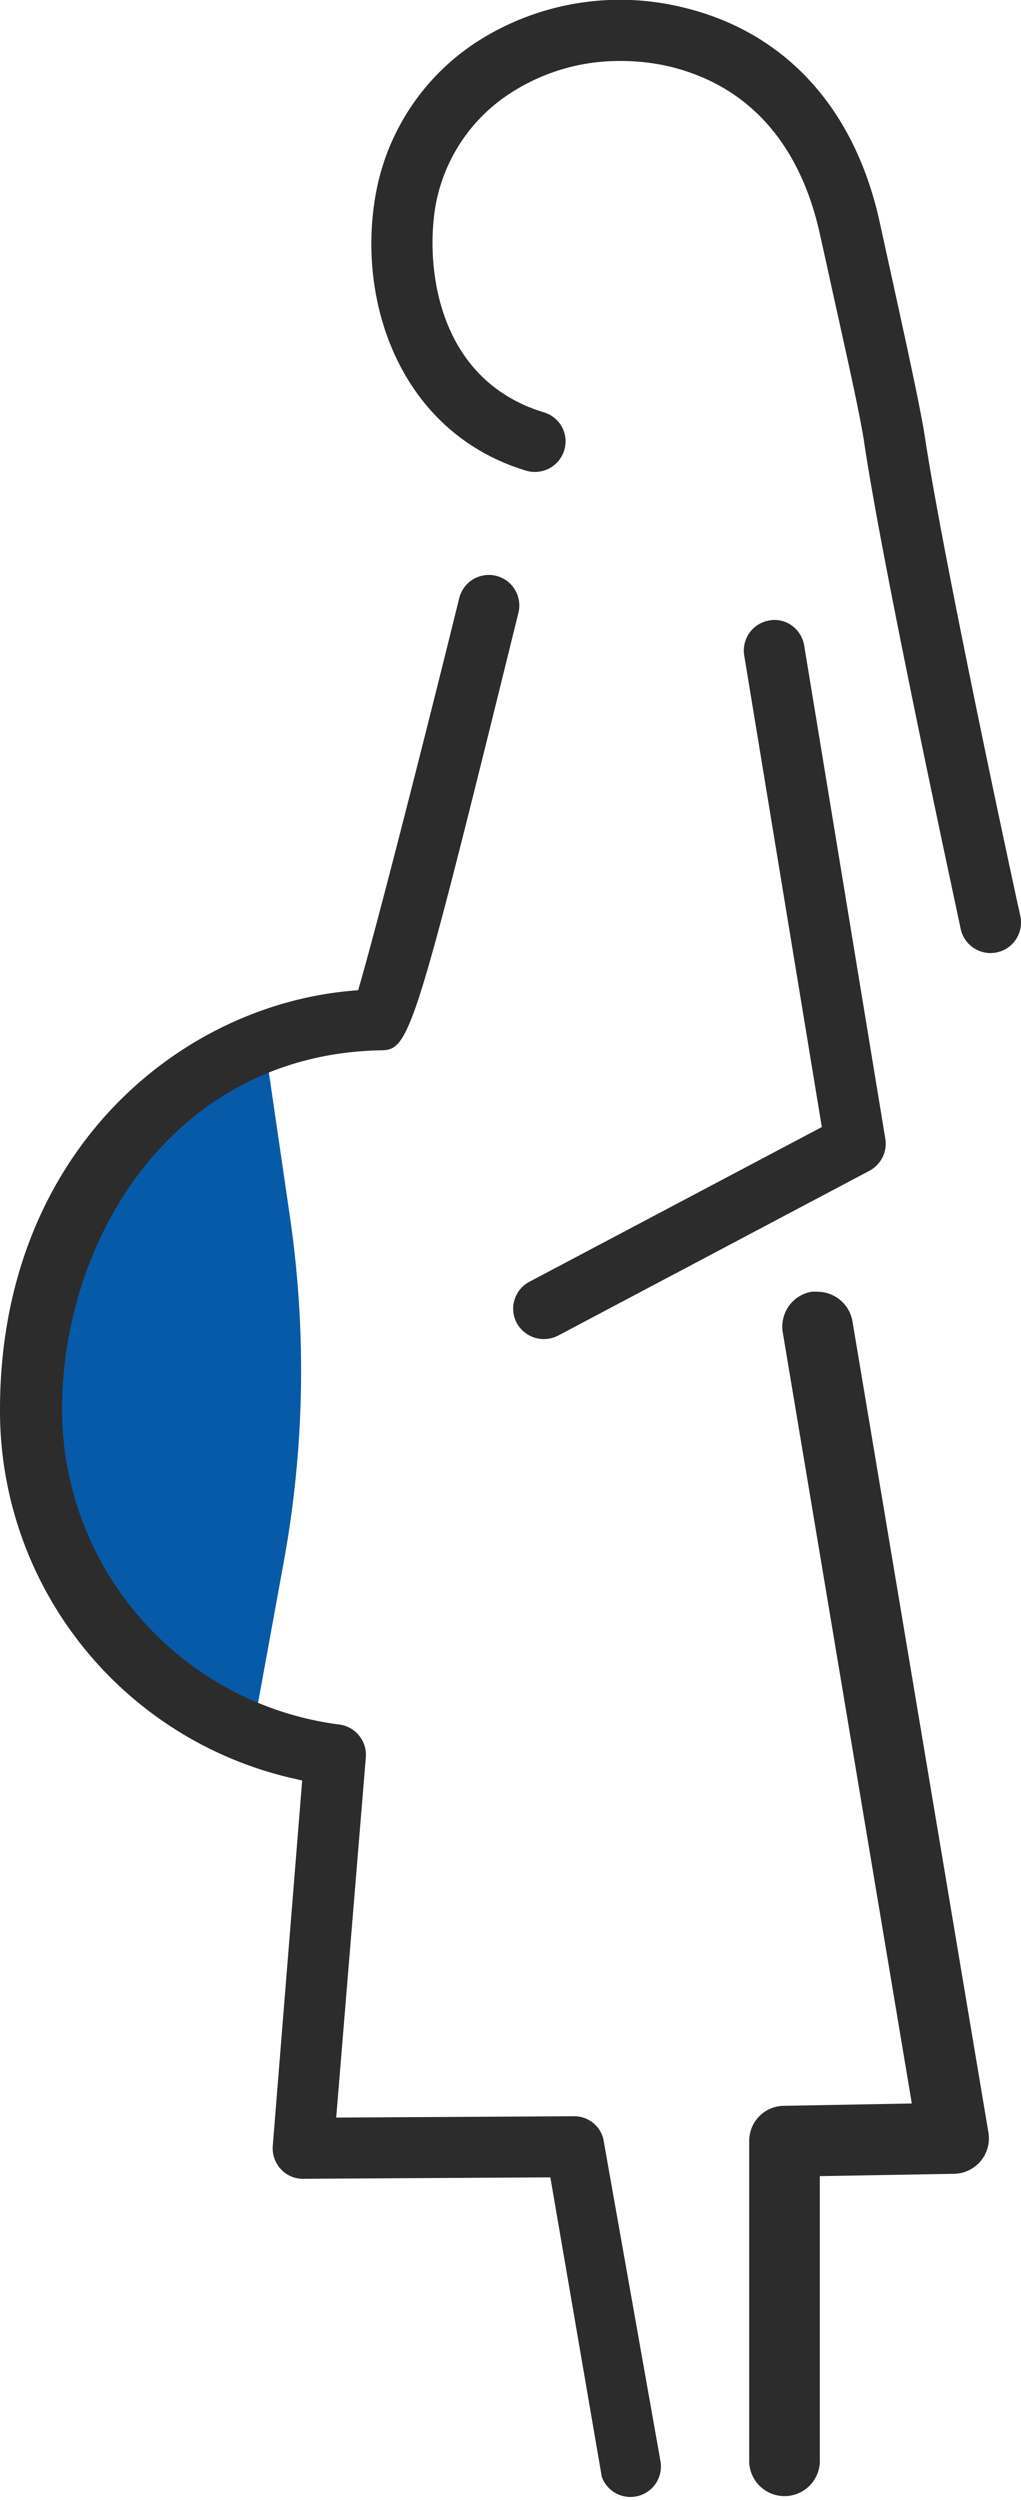 <svg xmlns="http://www.w3.org/2000/svg" viewBox="0 0 92.11 225.4"><defs><style>.cls-1{fill:#075aa8;}.cls-2{fill:#2c2c2c;}</style></defs><title>Fichier 43</title><g id="Calque_2" data-name="Calque 2"><g id="Calque_1-2" data-name="Calque 1"><path class="cls-1" d="M25.6,140.83,22.43,158.2s-18.3-4.26-19.79-27S13.21,94.94,24,94.94l2.19,15A95.91,95.91,0,0,1,25.6,140.83Z"/><path class="cls-2" d="M83.43,39.34c-.41-2.7-2-9.88-3.43-16.4l-.62-2.82C77.16,9.82,70.89,2.92,61.71.69a23.88,23.88,0,0,0-18.56,3,20.71,20.71,0,0,0-9.24,13.75c-1.8,9.84,2.28,21.6,13.56,25a2.77,2.77,0,0,0,3.43-1.83,2.73,2.73,0,0,0-1.83-3.43c-9.88-3-10.7-13.6-9.75-18.78A15.28,15.28,0,0,1,46.14,8.34,18,18,0,0,1,55.92,5.5,19.14,19.14,0,0,1,60.41,6c9,2.18,12.35,9.48,13.58,15.22l.64,2.87c1,4.64,3,13.29,3.36,16,1.77,11.69,8,40.43,8.68,43.67a2.75,2.75,0,1,0,5.38-1.16C91.34,79.4,85.15,50.69,83.43,39.34Z"/><path class="cls-2" d="M46.62,119.29a2.79,2.79,0,0,0,3.72,1.14l28.1-14.87a2.76,2.76,0,0,0,1.43-2.88L72.55,58.2a2.77,2.77,0,0,0-1.13-1.81,2.64,2.64,0,0,0-2-.45,2.75,2.75,0,0,0-2.28,3.16l7,42.52L47.76,115.57a2.73,2.73,0,0,0-1.34,1.62A2.7,2.7,0,0,0,46.62,119.29Z"/><path class="cls-2" d="M76.9,119.11a3.21,3.21,0,0,0-3.15-2.64,3.29,3.29,0,0,0-.54,0,3.19,3.19,0,0,0-2.59,3.68l11.64,69.51-11.57.21a3.16,3.16,0,0,0-3.1,3.18v29a3.19,3.19,0,0,0,6.37,0V196.21L86.11,196a3.2,3.2,0,0,0,3.06-3.73Z"/><path class="cls-2" d="M54.43,192.86a2.7,2.7,0,0,0-2.61-2.05h-.06l-21.43.12L33,158.49a2.76,2.76,0,0,0-2.4-3,28.67,28.67,0,0,1-25-28.41c0-15.4,10.07-32,28.73-32.38,2.61,0,3-1.16,12.44-39.45a2.75,2.75,0,0,0-5.34-1.32c-3.21,13-7.21,28.68-8.9,34.59l-.22.76-.79.07C15.81,90.82,0,104.25,0,127.09a34,34,0,0,0,26.26,33.22l1,.23-2.65,32.91a2.77,2.77,0,0,0,.71,2.11,2.68,2.68,0,0,0,2,.89l22.33-.13,4.64,27A2.75,2.75,0,0,0,59.6,222Z"/></g></g></svg>